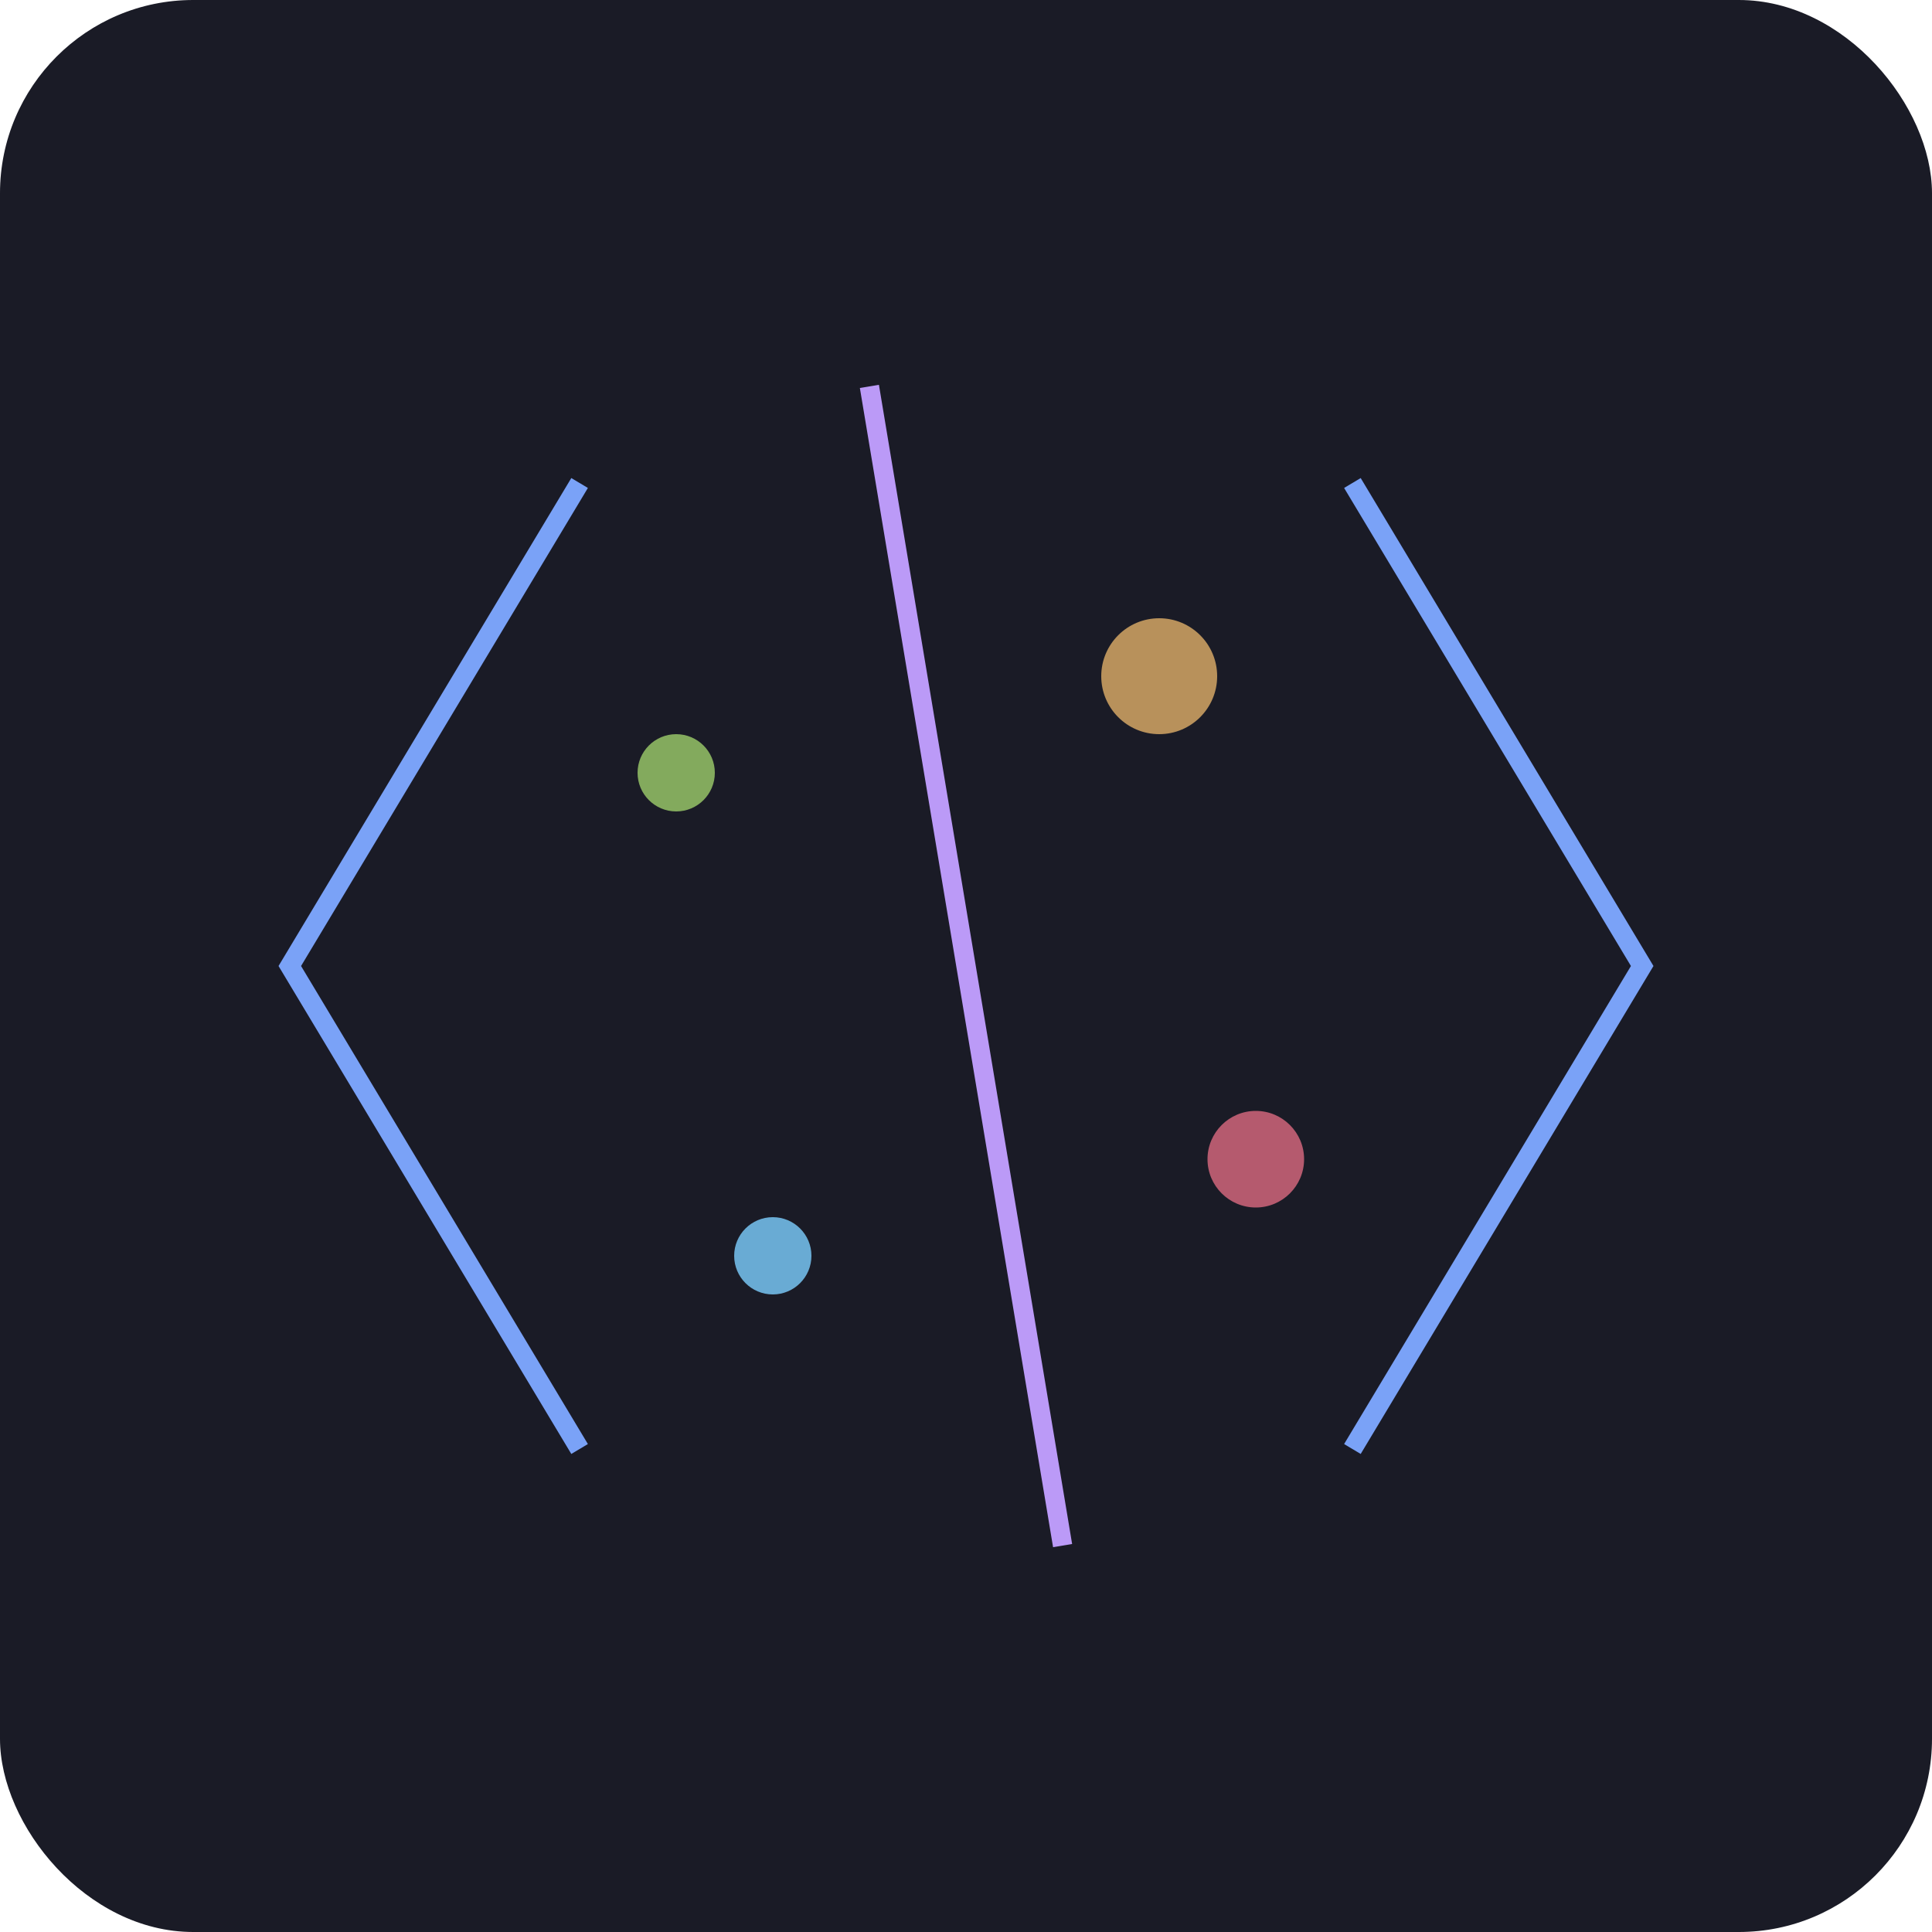 <svg viewBox="0 0 100 100" xmlns="http://www.w3.org/2000/svg">
  <rect width="100" height="100" rx="10" fill="#1a1b26" />
  
  <!-- AI sparkle effects -->
  <circle cx="60" cy="35" r="3" fill="#e0af68" opacity="0.8" />
  <circle cx="40" cy="65" r="2" fill="#7dcfff" opacity="0.8" />
  <circle cx="65" cy="60" r="2.5" fill="#f7768e" opacity="0.7" />
  <circle cx="35" cy="40" r="2" fill="#9ece6a" opacity="0.8" />
  
  <!-- Code angle brackets -->
  <path
    d="M30 25 L15 50 L30 75"
    stroke="#7aa2f7"
    strokeWidth="6"
    fill="none"
    strokeLinecap="round"
    strokeLinejoin="round"
  />
  <path
    d="M70 25 L85 50 L70 75"
    stroke="#7aa2f7"
    strokeWidth="6"
    fill="none"
    strokeLinecap="round"
    strokeLinejoin="round"
  />
  
  <!-- Backslash -->
  <path
    d="M45 20 L55 80"
    stroke="#bb9af7"
    strokeWidth="6"
    fill="none"
    strokeLinecap="round"
    strokeLinejoin="round"
  />
</svg> 
